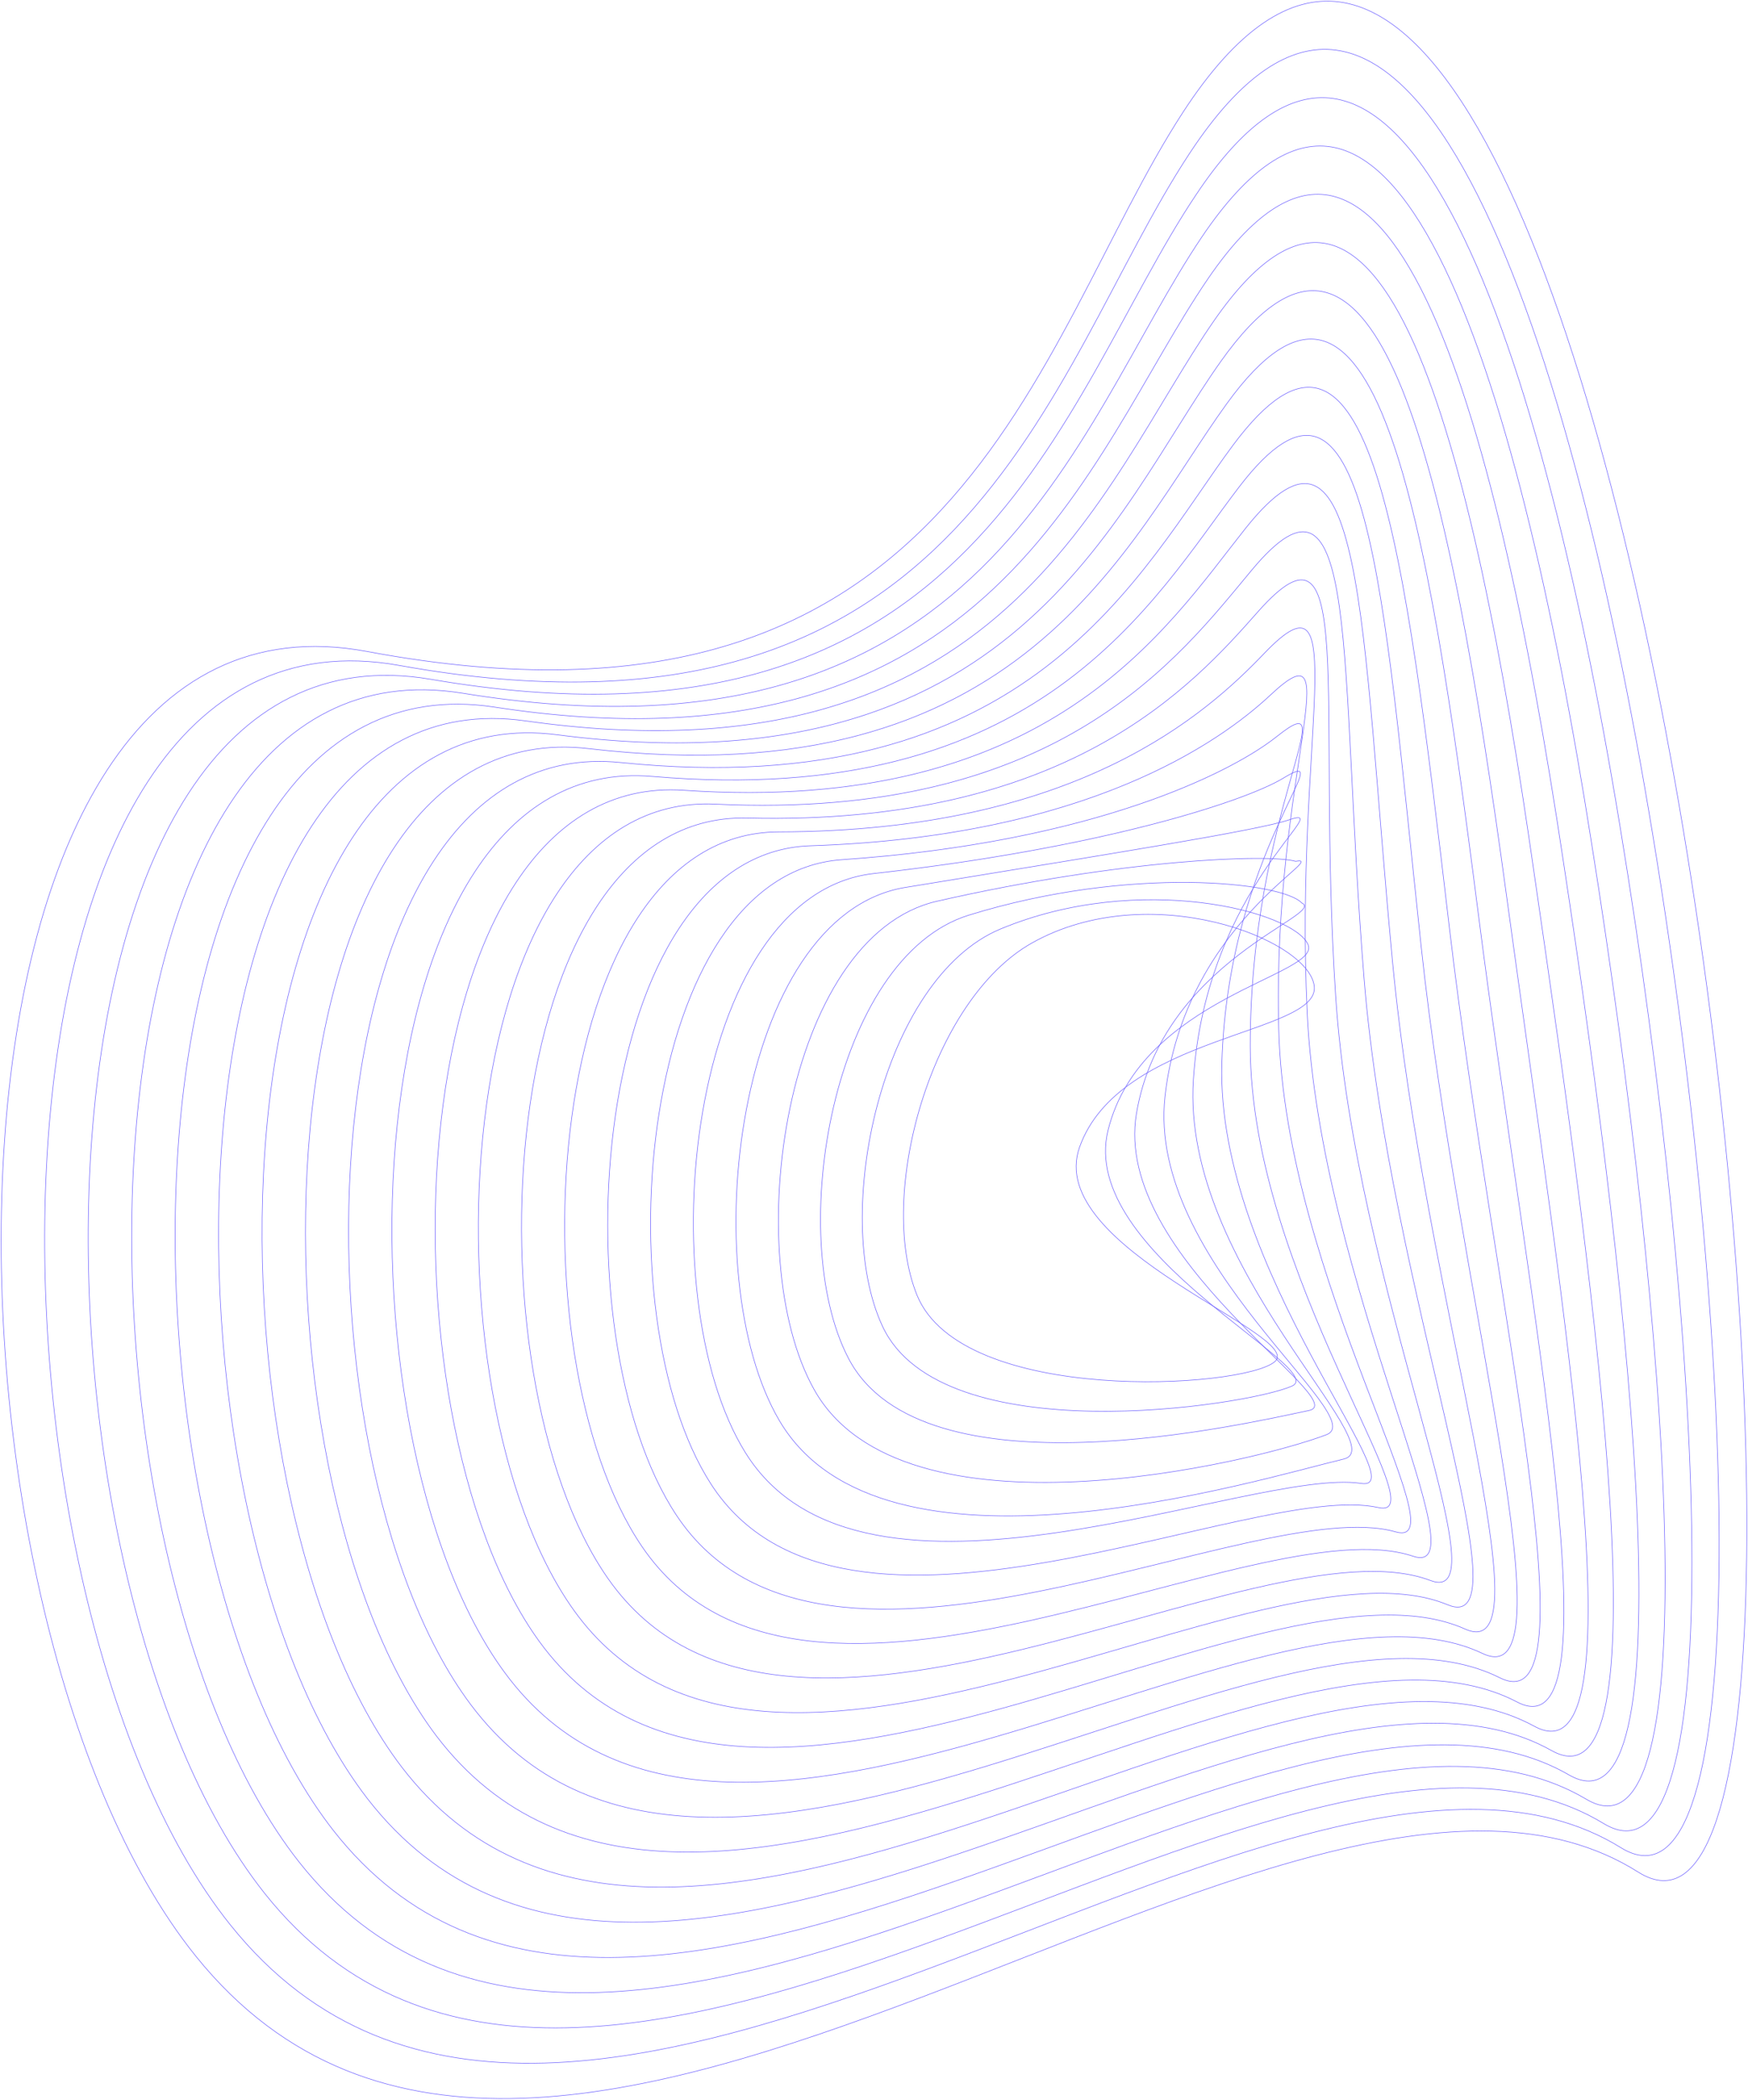 <svg width="1505" height="1807" viewBox="0 0 1505 1807" fill="none" xmlns="http://www.w3.org/2000/svg">
	<path d="M888.555 811.465C801.491 860.334 754.553 1028.56 789.519 1114.56C828.151 1209.53 1069.71 1195.1 1097.43 1171.94C1125.15 1148.79 898.545 1074.68 929.467 987.299C963.809 890.305 1136.25 890.172 1131.56 848.756C1126.94 808.004 989.192 754.983 888.555 811.465Z" stroke="#7266FF" stroke-width="0.5" stroke-miterlimit="10" />
	<path d="M861.299 799.514C759.25 842.102 714.972 1045.72 759.956 1141.65C810.94 1250.31 1073.38 1210.03 1112.34 1192.84C1145.92 1178.04 927.92 1078.38 953.982 972.793C982.27 858.072 1137.8 839.44 1126.18 812.822C1113.69 784.289 981.049 749.659 861.299 799.514Z" stroke="#7266FF" stroke-width="0.5" stroke-miterlimit="10" />
	<path d="M834.044 787.591C717.173 823.764 675.474 1062.87 730.394 1168.72C793.838 1291.16 1074.95 1224.62 1127.24 1213.76C1165.25 1205.78 957.486 1082.22 978.471 958.235C1000.87 825.999 1142.85 787.218 1120.81 777.077C1104.36 759.11 973.34 744.444 834.044 787.591Z" stroke="#7266FF" stroke-width="0.5" stroke-miterlimit="10" />
	<path d="M806.785 775.56C675.173 805.584 636.052 1079.9 700.909 1195.74C776.923 1331.7 1080.25 1258.43 1142.22 1234.6C1181.05 1219.67 987.237 1086 1003.04 943.702C1019.68 793.952 1146.22 735.714 1115.51 741.223C1093.06 734.649 965.6 739.387 806.785 775.56Z" stroke="#7266FF" stroke-width="0.5" stroke-miterlimit="10" />
	<path d="M779.528 763.688C633.228 787.644 596.687 1097.04 671.262 1222.92C759.873 1372.51 1078.48 1274.5 1157.05 1255.58C1201.13 1244.93 1016.91 1089.96 1027.47 929.275C1038.33 762.011 1152.35 691.023 1110.05 705.476C1082.96 714.712 957.917 734.462 779.528 763.688Z" stroke="#7266FF" stroke-width="0.5" stroke-miterlimit="10" />
	<path d="M752.303 751.737C591.289 769.756 557.354 1114.13 641.702 1249.99C742.991 1413.18 1077.21 1262.07 1171.98 1276.6C1221.09 1284.08 1046.78 1093.96 1051.99 914.848C1057.42 730.123 1156.51 638.267 1104.68 669.782C1072.43 689.266 950.265 729.617 752.303 751.737Z" stroke="#7266FF" stroke-width="0.5" stroke-miterlimit="10" />
	<path d="M725.047 739.812C549.346 751.896 518.045 1131.09 612.112 1277.08C726.133 1453.82 1078.38 1273.04 1186.86 1297.39C1239.93 1309.32 1076.61 1097.76 1076.45 900.235C1076.29 697.943 1159.79 585.618 1099.28 633.848C1061.33 664.112 942.61 724.827 725.047 739.812Z" stroke="#7266FF" stroke-width="0.5" stroke-miterlimit="10" />
	<path d="M697.786 727.861C507.398 734.089 478.811 1148.2 582.543 1304.18C709.215 1494.47 1079.84 1283.6 1201.76 1318.31C1258.93 1334.58 1106.52 1101.6 1100.96 885.728C1095.29 665.975 1162.86 533.394 1093.9 598.048C1050.03 639.145 934.895 720.115 697.786 727.861Z" stroke="#7266FF" stroke-width="0.5" stroke-miterlimit="10" />
	<path d="M670.531 715.909C465.456 716.308 439.448 1165.24 552.981 1331.28C692.358 1535.11 1081.55 1294.01 1216.66 1339.26C1278.07 1359.84 1136.47 1105.51 1125.45 871.248C1114.29 633.981 1165.87 481.41 1088.53 562.247C1038.63 614.337 927.268 715.43 670.531 715.909Z" stroke="#7266FF" stroke-width="0.5" stroke-miterlimit="10" />
	<path d="M643.275 703.985C423.377 698.662 400.166 1182.25 523.417 1358.35C675.445 1575.7 1083.48 1304.13 1231.57 1360.13C1297.32 1384.99 1166.41 1109.34 1149.94 856.716C1133.32 601.934 1168.94 429.48 1083.12 526.394C1027.2 589.61 919.586 710.799 643.275 703.985Z" stroke="#7266FF" stroke-width="0.5" stroke-miterlimit="10" />
	<path d="M616.018 692.034C381.514 680.828 360.828 1199.25 493.852 1385.44C658.694 1616.32 1085.68 1314.21 1246.47 1381.05C1316.65 1410.17 1196.41 1113.2 1174.45 842.209C1152.38 569.887 1171.9 377.683 1077.75 490.593C1015.74 564.936 911.875 706.194 616.018 692.034Z" stroke="#7266FF" stroke-width="0.5" stroke-miterlimit="10" />
	<path d="M588.76 680.082C339.542 663.1 321.652 1216.26 464.287 1412.54C641.888 1656.91 1087.76 1324.22 1261.38 1401.89C1336.01 1435.32 1226.38 1117.09 1198.94 827.622C1171.43 537.785 1174.91 325.858 1072.37 454.712C1004.31 540.287 904.164 701.588 588.76 680.082Z" stroke="#7266FF" stroke-width="0.5" stroke-miterlimit="10" />
	<path d="M561.506 668.158C297.548 645.4 282.399 1233.38 434.726 1439.61C625.087 1697.5 1090.08 1334.2 1276.31 1422.87C1355.47 1460.56 1256.41 1120.89 1223.45 813.169C1190.5 505.446 1177.93 274.194 1067 418.886C992.859 515.667 896.457 697.037 561.506 668.158Z" stroke="#7266FF" stroke-width="0.5" stroke-miterlimit="10" />
	<path d="M534.25 656.206C255.55 627.699 243.144 1250.25 405.135 1466.7C608.283 1738.2 1092.49 1344.27 1291.19 1443.79C1374.94 1485.76 1286.41 1124.73 1247.94 798.662C1209.58 473.744 1180.97 222.529 1061.6 383.138C981.403 491.072 888.747 692.459 534.25 656.206Z" stroke="#7266FF" stroke-width="0.5" stroke-miterlimit="10" />
	<path d="M506.99 644.256C213.549 609.999 204.319 1266.94 375.649 1493.8C592.099 1778.29 1095.07 1354.06 1306.17 1464.68C1394.51 1510.97 1316.51 1128.56 1272.51 784.156C1228.74 441.697 1184.09 170.839 1056.3 347.312C969.943 466.478 880.98 687.935 506.99 644.256Z" stroke="#7266FF" stroke-width="0.5" stroke-miterlimit="10" />
	<path d="M479.737 632.331C171.555 592.325 165.039 1283.95 346.007 1520.85C575.162 1818.96 1097.49 1363.8 1321 1485.55C1413.98 1536.12 1346.46 1132.34 1296.92 769.543C1247.78 409.517 1187.05 119.095 1050.85 311.379C958.49 441.884 873.246 683.383 479.737 632.331Z" stroke="#7266FF" stroke-width="0.5" stroke-miterlimit="10" />
	<path d="M452.479 620.379C129.42 574.65 125.728 1300.99 316.441 1547.97C558.302 1859.39 1100.04 1373.86 1335.9 1506.5C1433.63 1561.41 1377.14 1136.14 1321.4 755.116C1267.51 377.469 1190.09 67.536 1045.47 275.684C947.032 417.315 865.48 678.857 452.479 620.379Z" stroke="#7266FF" stroke-width="0.5" stroke-miterlimit="10" />
	<path d="M425.226 608.43C87.425 557.564 86.421 1318.02 286.881 1575.07C541.447 1900.17 1102.65 1383.77 1350.83 1527.42C1453.1 1586.62 1407.03 1139.98 1345.92 740.611C1286.49 345.423 1193.13 15.927 1040.07 239.859C935.579 392.749 857.611 675.079 425.226 608.43Z" stroke="#7266FF" stroke-width="0.5" stroke-miterlimit="10" />
	<path d="M397.964 596.504C45.422 539.755 47.159 1335.03 257.311 1602.16C524.555 1940.79 1105.27 1393.64 1365.73 1548.34C1472.67 1611.85 1436.94 1143.76 1370.4 726.104C1305.46 313.375 1196.19 -35.712 1034.69 204.057C924.036 368.313 849.868 670.394 397.964 596.504Z" stroke="#7266FF" stroke-width="0.5" stroke-miterlimit="10" />
	<path d="M370.71 584.553C3.427 521.949 7.825 1352.07 227.75 1629.23C507.699 1981.33 1107.97 1403.54 1380.64 1569.24C1492.27 1637.08 1467 1147.67 1394.89 711.678C1324.31 281.408 1198.8 -87.536 1029.32 168.311C912.338 343.426 842.133 665.683 370.71 584.553Z" stroke="#7266FF" stroke-width="0.5" stroke-miterlimit="10" />
	<path d="M343.456 572.601C-38.569 504.062 -31.565 1369.13 198.188 1656.33C490.842 2022.02 1110.66 1413.44 1395.54 1590.05C1511.9 1662.24 1496.78 1151.4 1419.41 696.984C1343.42 249.253 1202.09 -139.067 1023.94 132.403C901.046 318.991 834.453 661.104 343.456 572.601Z" stroke="#7266FF" stroke-width="0.5" stroke-miterlimit="10" />
	<path d="M1018.54 96.603C889.75 294.53 826.632 656.286 316.197 560.677C-80.596 486.334 -70.796 1386.11 168.594 1683.42C473.981 2062.67 1113.34 1423.35 1410.45 1611.05C1650.71 1762.88 1395.16 -482.245 1018.54 96.603Z" stroke="#7266FF" stroke-width="0.5" stroke-miterlimit="10" />
</svg>
